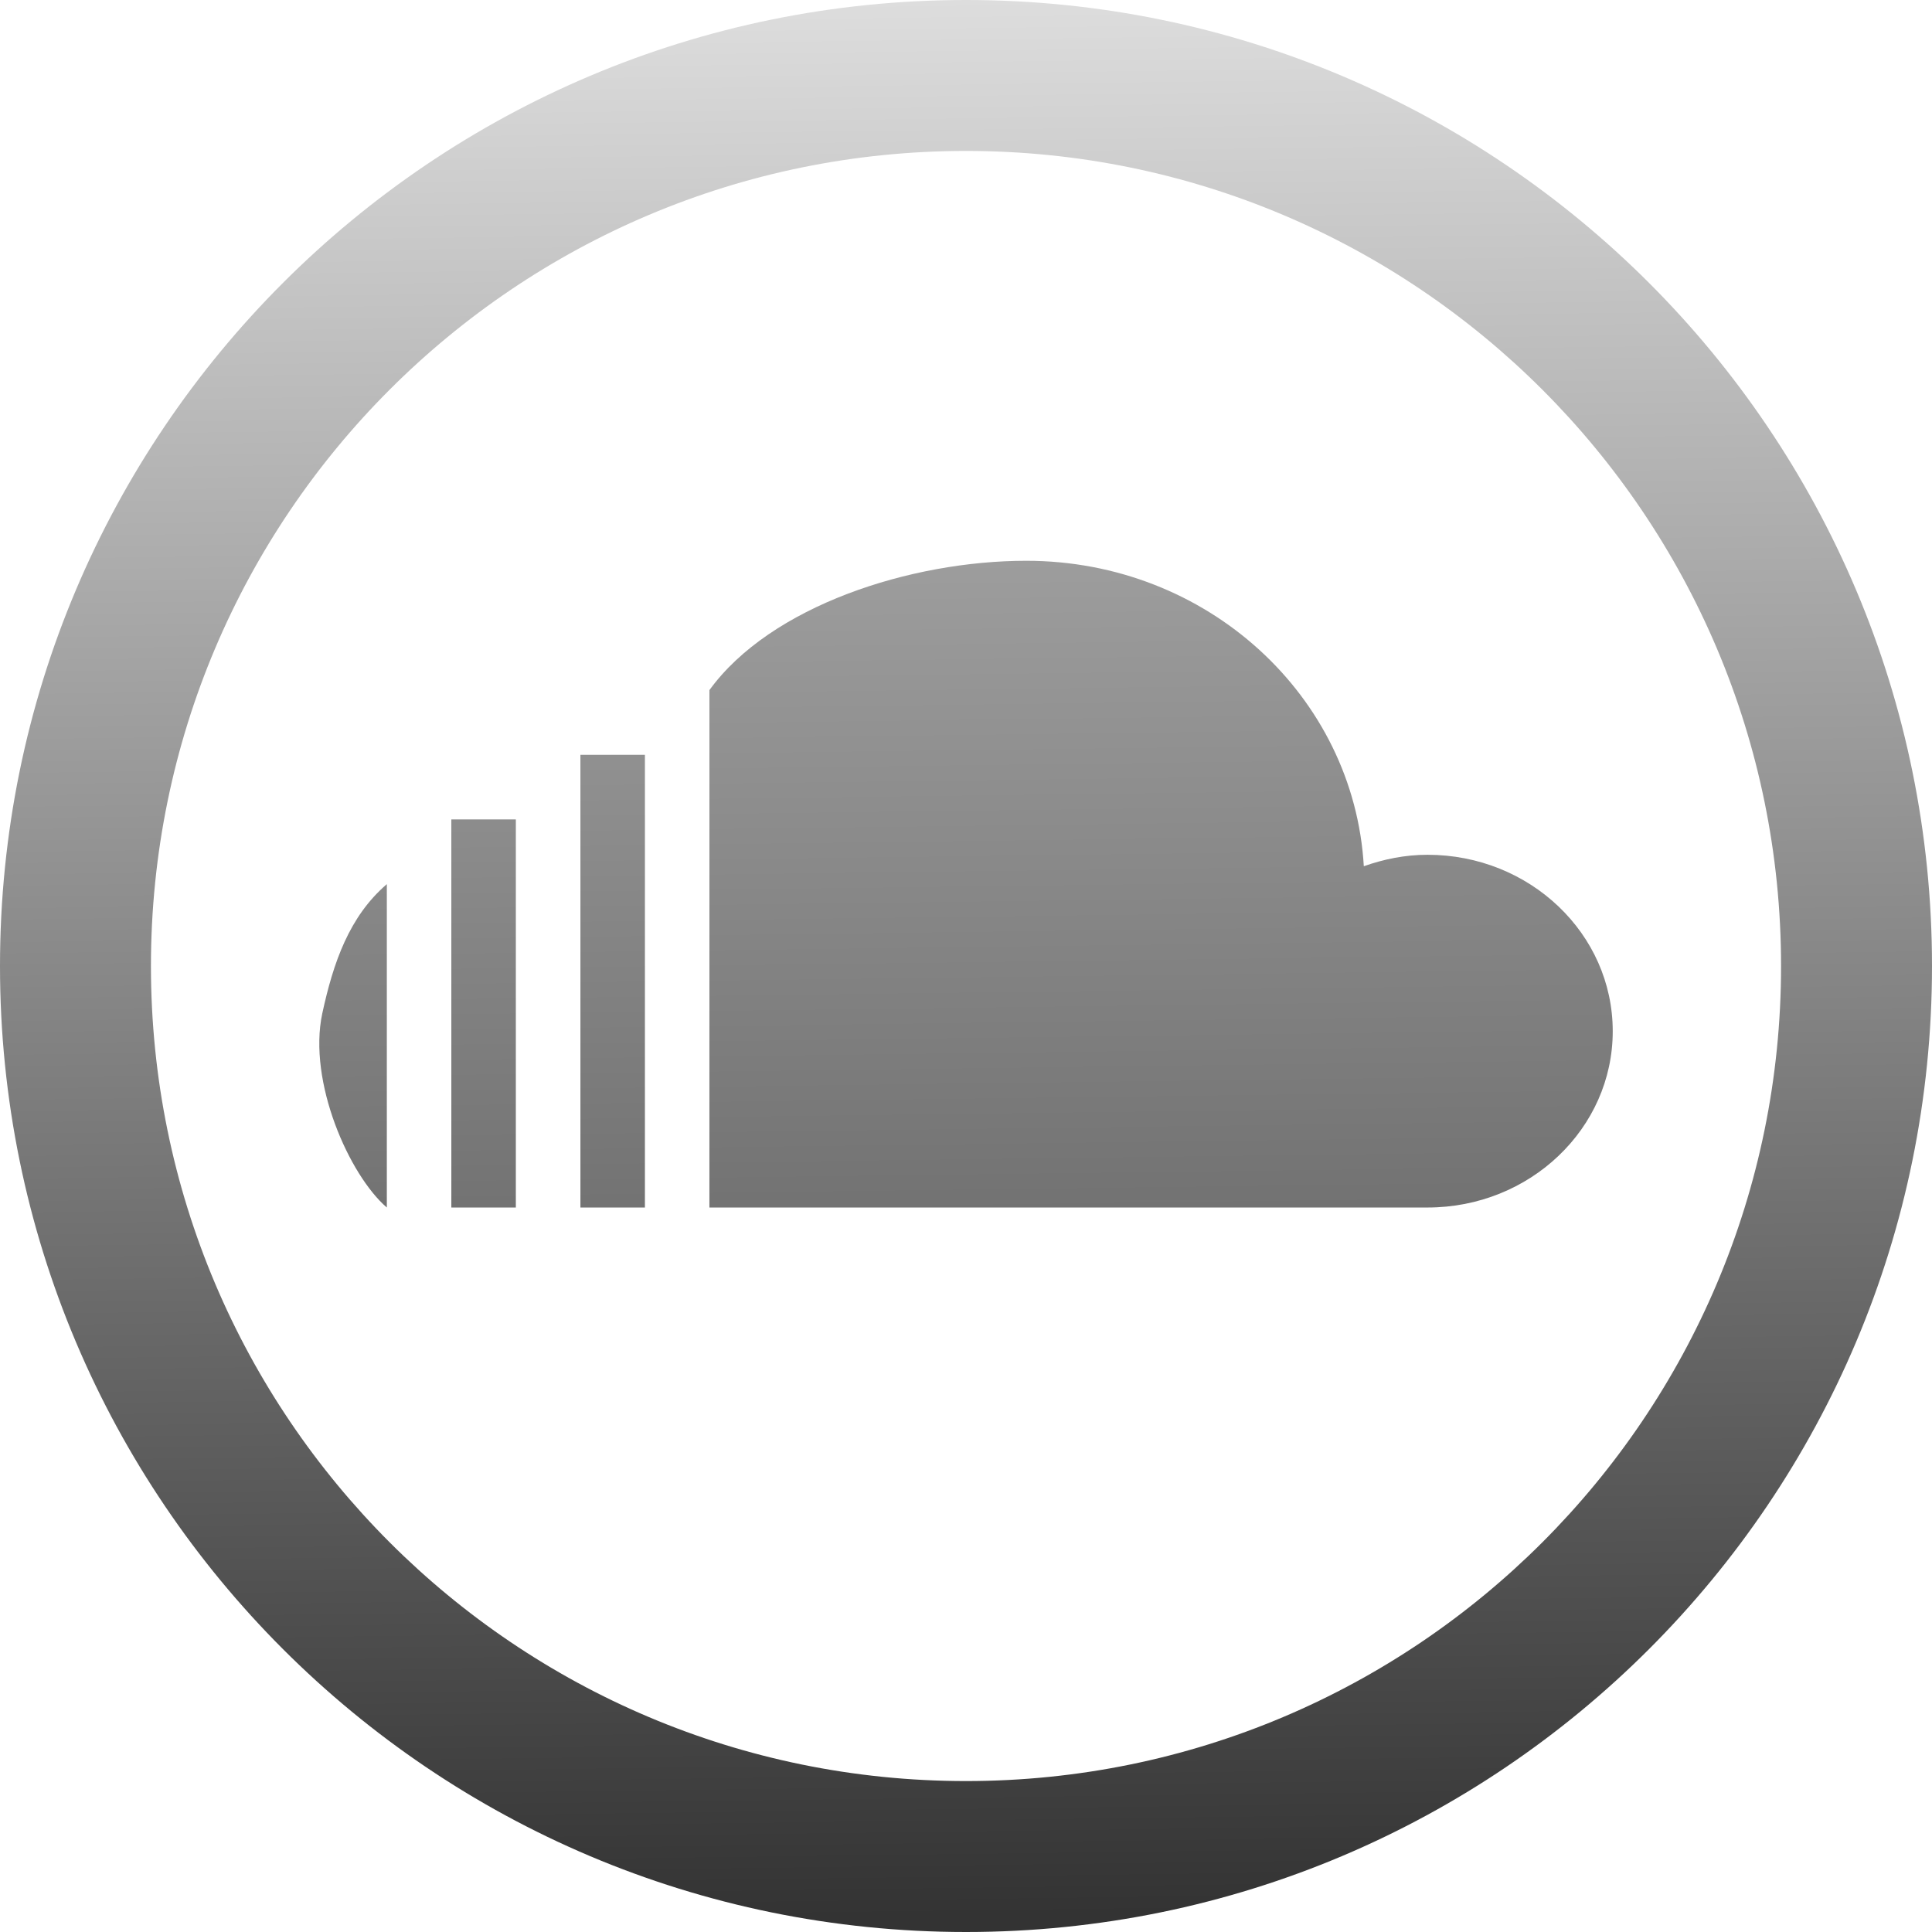 <?xml version="1.0" encoding="UTF-8" standalone="no"?>
<!-- Generator: Adobe Illustrator 16.2.1, SVG Export Plug-In . SVG Version: 6.00 Build 0)  -->

<svg
   xmlns:dc="http://purl.org/dc/elements/1.1/"
   xmlns:cc="http://creativecommons.org/ns#"
   xmlns:rdf="http://www.w3.org/1999/02/22-rdf-syntax-ns#"
   xmlns:svg="http://www.w3.org/2000/svg"
   xmlns="http://www.w3.org/2000/svg"
   xmlns:xlink="http://www.w3.org/1999/xlink"
   xmlns:sodipodi="http://sodipodi.sourceforge.net/DTD/sodipodi-0.dtd"
   xmlns:inkscape="http://www.inkscape.org/namespaces/inkscape"
   version="1.1"
   id="Layer_1"
   x="0px"
   y="0px"
   width="512px"
   height="512px"
   viewBox="0 0 512 512"
   enable-background="new 0 0 512 512"
   xml:space="preserve"
   sodipodi:docname="soundcloud-logo.svg"
   inkscape:version="0.92.2 5c3e80d, 2017-08-06"><defs
     id="defs15"><linearGradient
       inkscape:collect="always"
       id="linearGradient825"><stop
         style="stop-color:#DDDDDD;stop-opacity:1;"
         offset="0"
         id="stop821" /><stop
         style="stop-color:#333333;stop-opacity:1"
         offset="1"
         id="stop823" /></linearGradient><linearGradient
       inkscape:collect="always"
       xlink:href="#linearGradient825"
       id="linearGradient827"
       x1="256"
       y1="0"
       x2="262.508"
       y2="507.661"
       gradientUnits="userSpaceOnUse" /><linearGradient
       inkscape:collect="always"
       xlink:href="#linearGradient825"
       id="linearGradient835"
       x1="256"
       y1="0"
       x2="262.506"
       y2="509.831"
       gradientUnits="userSpaceOnUse" /><linearGradient
       inkscape:collect="always"
       xlink:href="#linearGradient825"
       id="linearGradient837"
       gradientUnits="userSpaceOnUse"
       x1="256"
       y1="0"
       x2="262.506"
       y2="509.831" /><linearGradient
       inkscape:collect="always"
       xlink:href="#linearGradient825"
       id="linearGradient839"
       gradientUnits="userSpaceOnUse"
       x1="256"
       y1="0"
       x2="262.506"
       y2="509.831" /></defs><sodipodi:namedview
     pagecolor="#ffffff"
     bordercolor="#666666"
     borderopacity="1"
     objecttolerance="10"
     gridtolerance="10"
     guidetolerance="10"
     inkscape:pageopacity="0"
     inkscape:pageshadow="2"
     inkscape:window-width="1836"
     inkscape:window-height="954"
     id="namedview13"
     showgrid="false"
     inkscape:zoom="0.4609375"
     inkscape:cx="-440.40678"
     inkscape:cy="82.440678"
     inkscape:window-x="323"
     inkscape:window-y="237"
     inkscape:window-maximized="0"
     inkscape:current-layer="Layer_1" /><path
     d="M256,0C114.609,0,0,114.609,0,256s114.609,256,256,256s256-114.609,256-256S397.391,0,256,0z M256,472  c-119.297,0-216-96.703-216-216S136.703,40,256,40s216,96.703,216,216S375.297,472,256,472z"
     id="path2"
     style="fill:url(#linearGradient827);fill-opacity:1" /><g
     id="g8"
     style="fill:url(#linearGradient835);fill-opacity:1"
     transform="matrix(1.339,0,0,1.339,-86.782,-108.477)"><g
       id="g6"
       style="fill:url(#linearGradient839);fill-opacity:1"><path
         d="m 128.591,281.609 c -2.875,13.5 5.344,32 12.781,38.391 v -64 c -7.437,6.391 -10.594,15.5 -12.781,25.609 z m 218.75,-31.421 c -4.469,0 -8.672,0.875 -12.609,2.266 -1.969,-33.672 -31,-60.453 -66.812,-60.453 -22.891,0 -50.609,8.938 -62.703,25.594 V 320 h 142.125 c 20.25,0 36.656,-15.625 36.656,-34.891 -10e-4,-19.297 -16.407,-34.921 -36.657,-34.921 z M 179.685,320 h 12.766 v -89.594 h -12.766 z m -25.547,0 h 12.766 v -76.812 h -12.766 z"
         id="path4"
         style="clip-rule:evenodd;fill:url(#linearGradient837);fill-opacity:1;fill-rule:evenodd"
         inkscape:connector-curvature="0" /></g></g><style
     id="stylebodge1"
     type="text/css">[id^=&quot;polygon&quot;]{fill:#ff0000;fill-opacity:1}</style><style
     id="stylebodge2"
     type="text/css">[id^=&quot;path&quot;]{fill:#ff0000;fill-opacity:1}</style><style
     id="style11"
     type="text/css">[id^=&quot;polygon&quot;]{fill:#DDDDDD;fill-opacity:1}</style><style
     id="style13"
     type="text/css">[id^=&quot;path&quot;]{fill:#DDDDDD;fill-opacity:1}</style></svg>